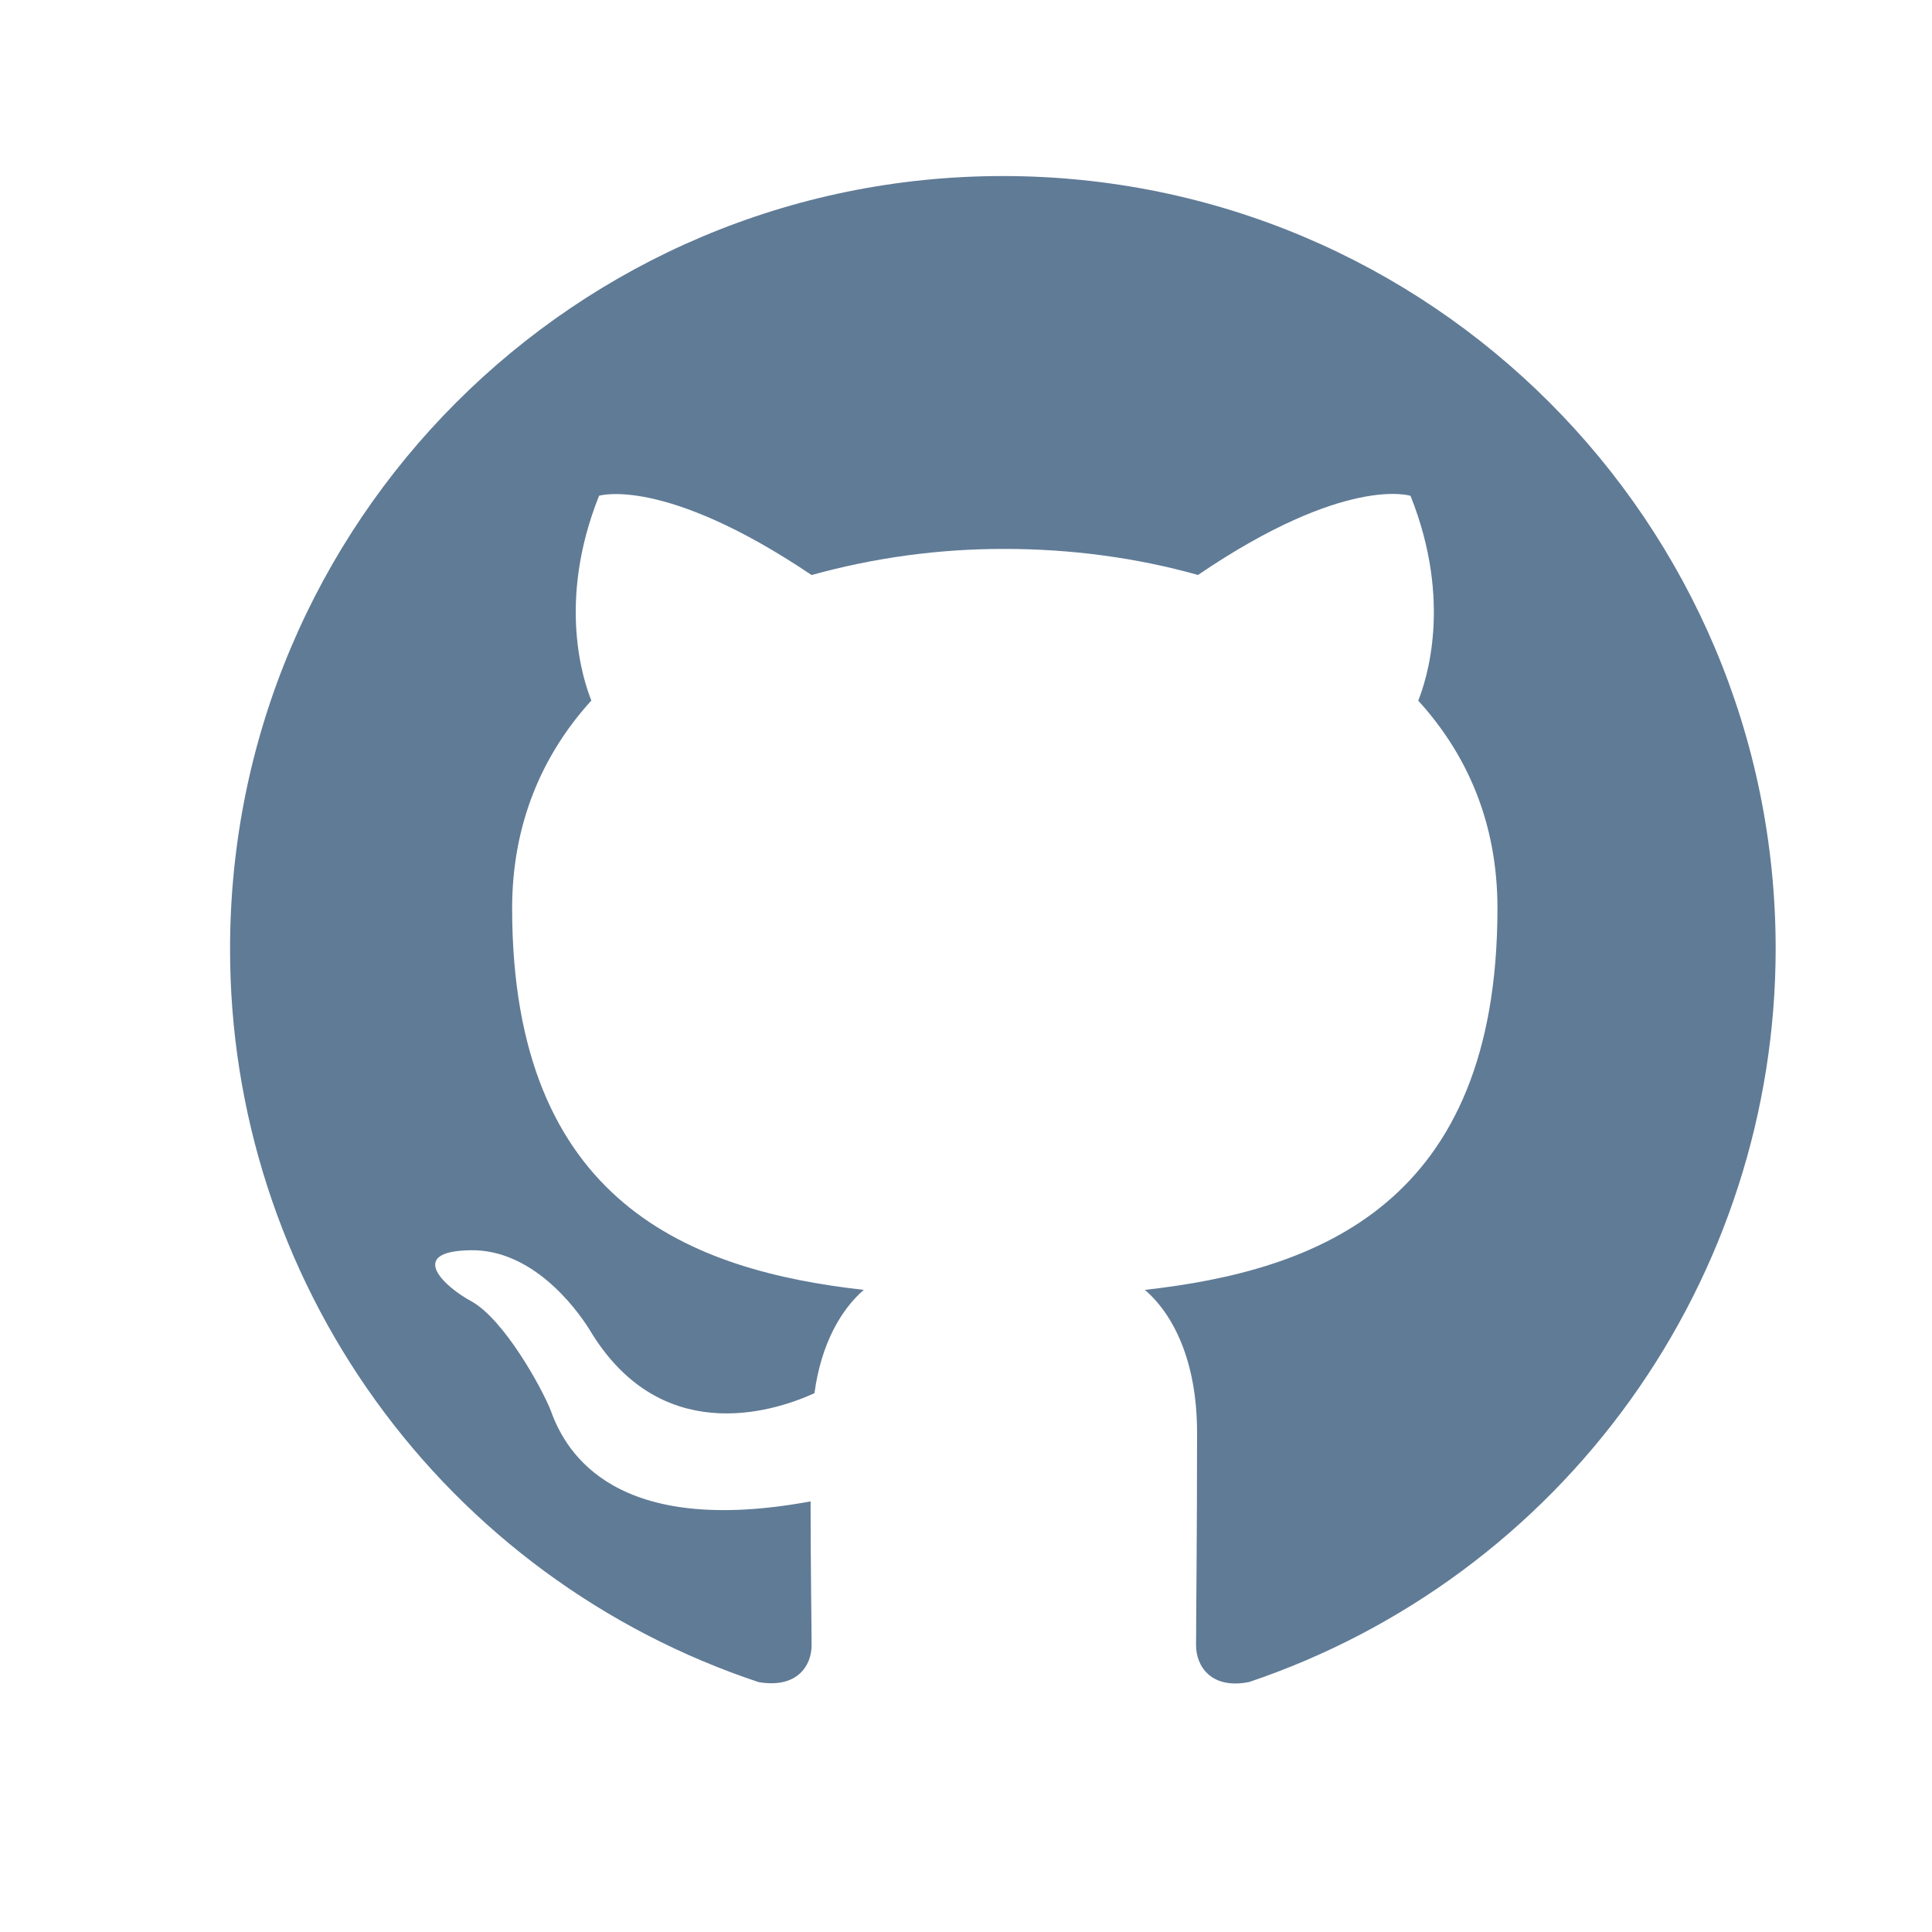 <svg width="25" height="25" viewBox="0 0 25 25" fill="none" xmlns="http://www.w3.org/2000/svg">
<g clip-path="url(#clip0_19809_485)">
<path d="M12.977 2.278C7.452 2.278 2.977 6.753 2.977 12.278C2.975 14.377 3.635 16.424 4.863 18.127C6.09 19.83 7.823 21.103 9.815 21.766C10.315 21.853 10.502 21.553 10.502 21.29C10.502 21.053 10.489 20.266 10.489 19.428C7.977 19.891 7.327 18.816 7.127 18.253C7.014 17.965 6.527 17.078 6.102 16.84C5.752 16.653 5.252 16.19 6.089 16.178C6.877 16.165 7.439 16.903 7.627 17.203C8.527 18.715 9.965 18.29 10.539 18.028C10.627 17.378 10.889 16.941 11.177 16.691C8.952 16.441 6.627 15.578 6.627 11.753C6.627 10.665 7.014 9.766 7.652 9.065C7.552 8.815 7.202 7.79 7.752 6.415C7.752 6.415 8.589 6.153 10.502 7.441C11.316 7.215 12.157 7.101 13.002 7.103C13.852 7.103 14.702 7.215 15.502 7.44C17.414 6.14 18.252 6.416 18.252 6.416C18.802 7.791 18.452 8.816 18.352 9.066C18.989 9.766 19.377 10.653 19.377 11.753C19.377 15.591 17.04 16.441 14.815 16.691C15.177 17.003 15.49 17.603 15.49 18.541C15.49 19.878 15.477 20.953 15.477 21.291C15.477 21.553 15.665 21.865 16.165 21.765C18.15 21.095 19.875 19.819 21.096 18.117C22.318 16.415 22.976 14.373 22.977 12.278C22.977 6.753 18.502 2.278 12.977 2.278Z" fill="#607B96"/>
</g>
<defs>
<clipPath id="clip0_19809_485">
<rect width="24" height="24" fill="white" transform="translate(0.977 0.278)"/>
</clipPath>
</defs>
</svg>
